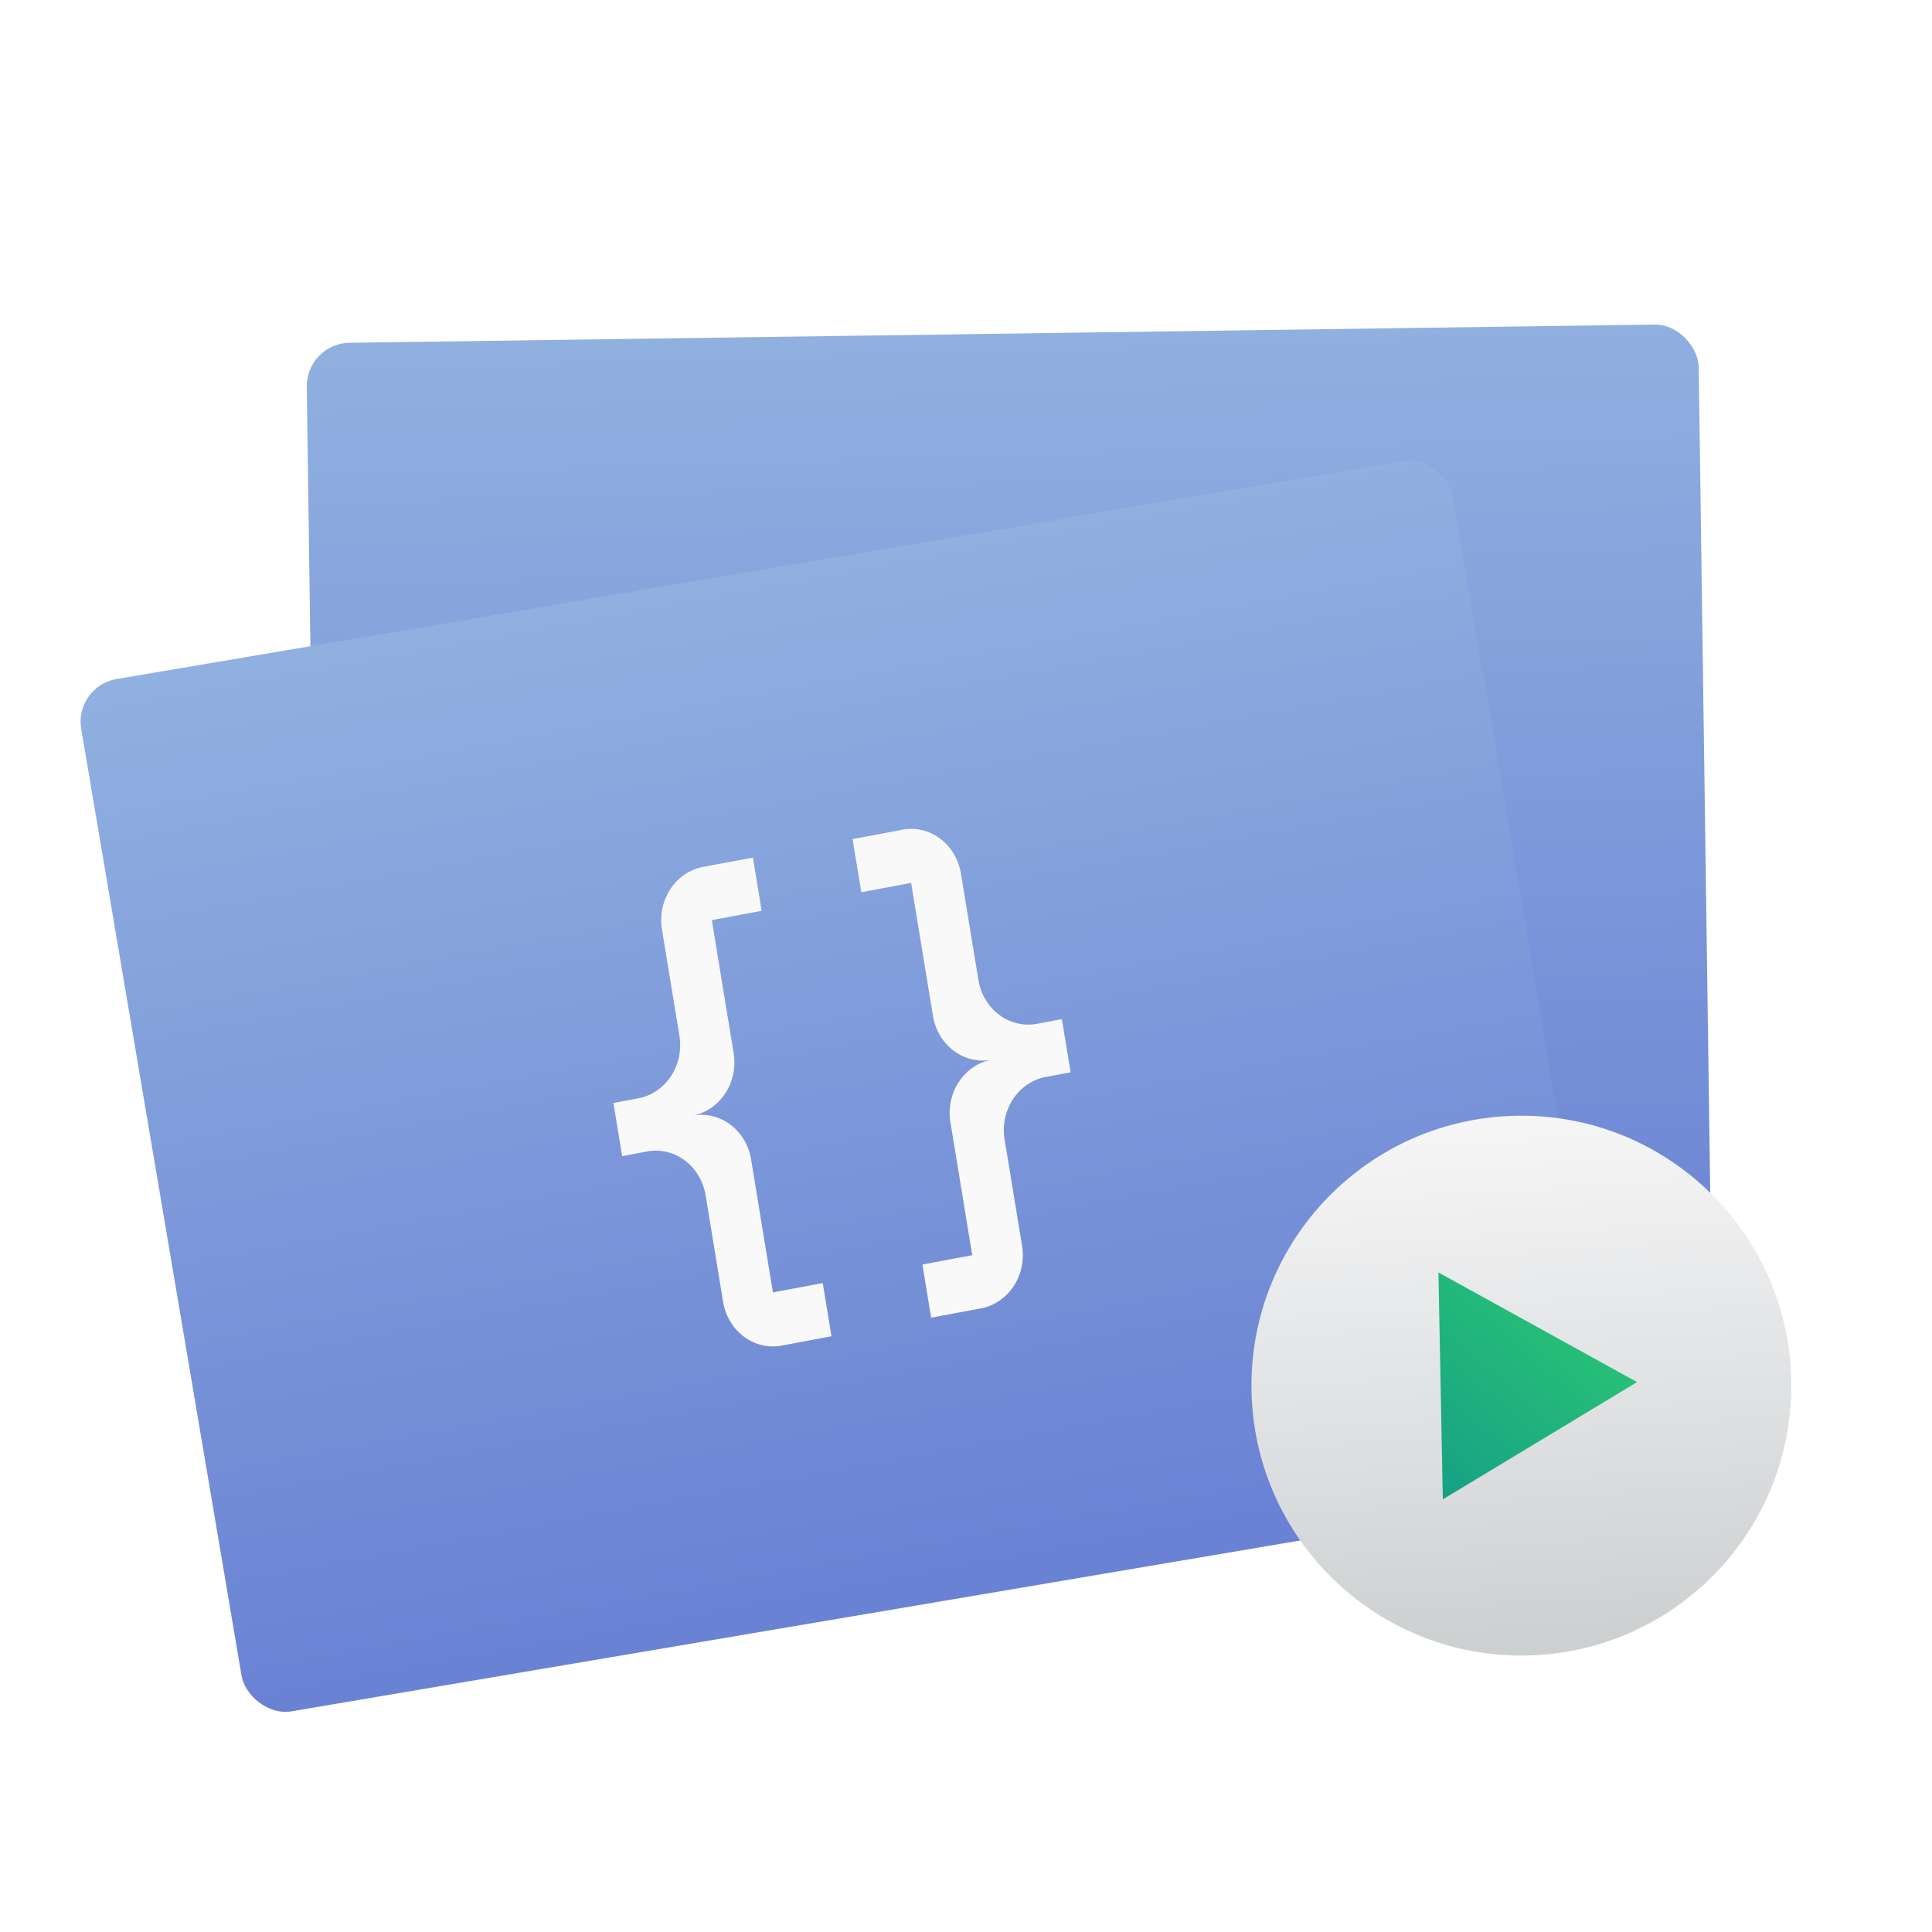 <svg height="48" width="48" xmlns="http://www.w3.org/2000/svg" xmlns:xlink="http://www.w3.org/1999/xlink"><linearGradient id="a" gradientUnits="userSpaceOnUse" x1="72.093" x2="71.562" xlink:href="#c" y1="42.65" y2="7.276"/><linearGradient id="b" gradientUnits="userSpaceOnUse" x1="16.278" x2="15.897" xlink:href="#c" y1="42.547" y2="17.196"/><linearGradient id="c" gradientUnits="userSpaceOnUse" x1="72.093" x2="71.562" y1="42.65" y2="7.276"><stop offset="0" stop-color="#6a82d4"/><stop offset="1" stop-color="#90b0e0"/></linearGradient><linearGradient id="d" gradientUnits="userSpaceOnUse" x1="11.661" x2="10.416" y1="56.928" y2="32.881"><stop offset="0" stop-color="#cdd0d1"/><stop offset="1" stop-color="#f6f6f7"/></linearGradient><linearGradient id="e" gradientUnits="userSpaceOnUse" x1="14.428" x2="5.506" y1="47.468" y2="39.642"><stop offset="0" stop-color="#16a085"/><stop offset="1" stop-color="#2dcb72"/></linearGradient><filter id="f" color-interpolation-filters="sRGB"><feColorMatrix in="SourceGraphic" result="fbSourceGraphic" type="hueRotate" values="180"/><feColorMatrix in="SourceGraphic" result="result1" values="1 0 0 0 0 0 1 0 0 0 0 0 1 0 0 -0.212 -0.715 -0.072 1 0"/><feColorMatrix type="hueRotate" values="0"/><feColorMatrix result="result3" values="1 0 0 0 0 0 1 0 0 0 0 0 1 0 0 0 0 0 1 0"/><feComposite in2="result3" operator="atop" result="result6"/><feComposite in="result6" in2="result6" k1="0.5" k2="0.5" k3="0.5" operator="arithmetic" result="result4"/><feBlend in="result4" in2="fbSourceGraphic" mode="normal" result="result2"/><feComposite in2="result2" k2="1" operator="arithmetic" result="result5"/><feComposite in2="SourceGraphic" operator="in" result="result5"/></filter><filter id="g" color-interpolation-filters="sRGB"><feColorMatrix values="0.21 0.72 0.072 0 0 0.21 0.72 0.072 0 0 0.21 0.72 0.072 0 0 0 0 0 1 0"/></filter><g filter="url(#f)" transform="matrix(.717 -.01 .01 .717 -26.835 3.874)"><rect fill="url(#a)" height="36.296" ry="1.5" width="48.232" x="47.936" y="7.164"/></g><rect fill="url(#b)" height="26.012" ry="1.075" stroke-width=".717" transform="matrix(.986 -.167 .167 .986 0 0)" width="34.566" x="-1.035" y="17.116"/><g filter="url(#g)" transform="matrix(.543 -.007 .007 .543 31.409 10.002)"><circle cx="11.184" cy="45.123" fill="url(#d)" r="12.349"/><path d="m14.428 47.271-8.923.196 4.291-7.825z" fill="url(#e)" transform="matrix(-.018 1.163 -1.163 -.018 62.76 34.35)"/></g><path d="m17.467 21.538a1.257 1.342 0 0 0 -1.021 1.553l.434 2.643a1.257 1.342 0 0 1 -1.021 1.553l-.619.116.217 1.321.619-.116a1.257 1.342 0 0 1 1.455 1.09l.434 2.643a1.257 1.342 0 0 0 1.455 1.09l1.238-.232-.217-1.321-1.238.232-.542-3.303a1.257 1.342 0 0 0 -1.455-1.09 1.257 1.342 0 0 0 1.021-1.553l-.542-3.303 1.238-.232-.217-1.321m3.713-.695a1.257 1.342 0 0 1 1.455 1.09l.434 2.643a1.257 1.342 0 0 0 1.455 1.09l.619-.116.217 1.321-.619.116a1.257 1.342 0 0 0 -1.021 1.553l.434 2.643a1.257 1.342 0 0 1 -1.021 1.553l-1.238.232-.217-1.321 1.238-.232-.542-3.303a1.257 1.342 0 0 1 1.021-1.553 1.257 1.342 0 0 1 -1.455-1.09l-.542-3.303-1.238.232-.217-1.321 1.238-.232z" fill="#f9f9f9" stroke-width=".717"/></svg>